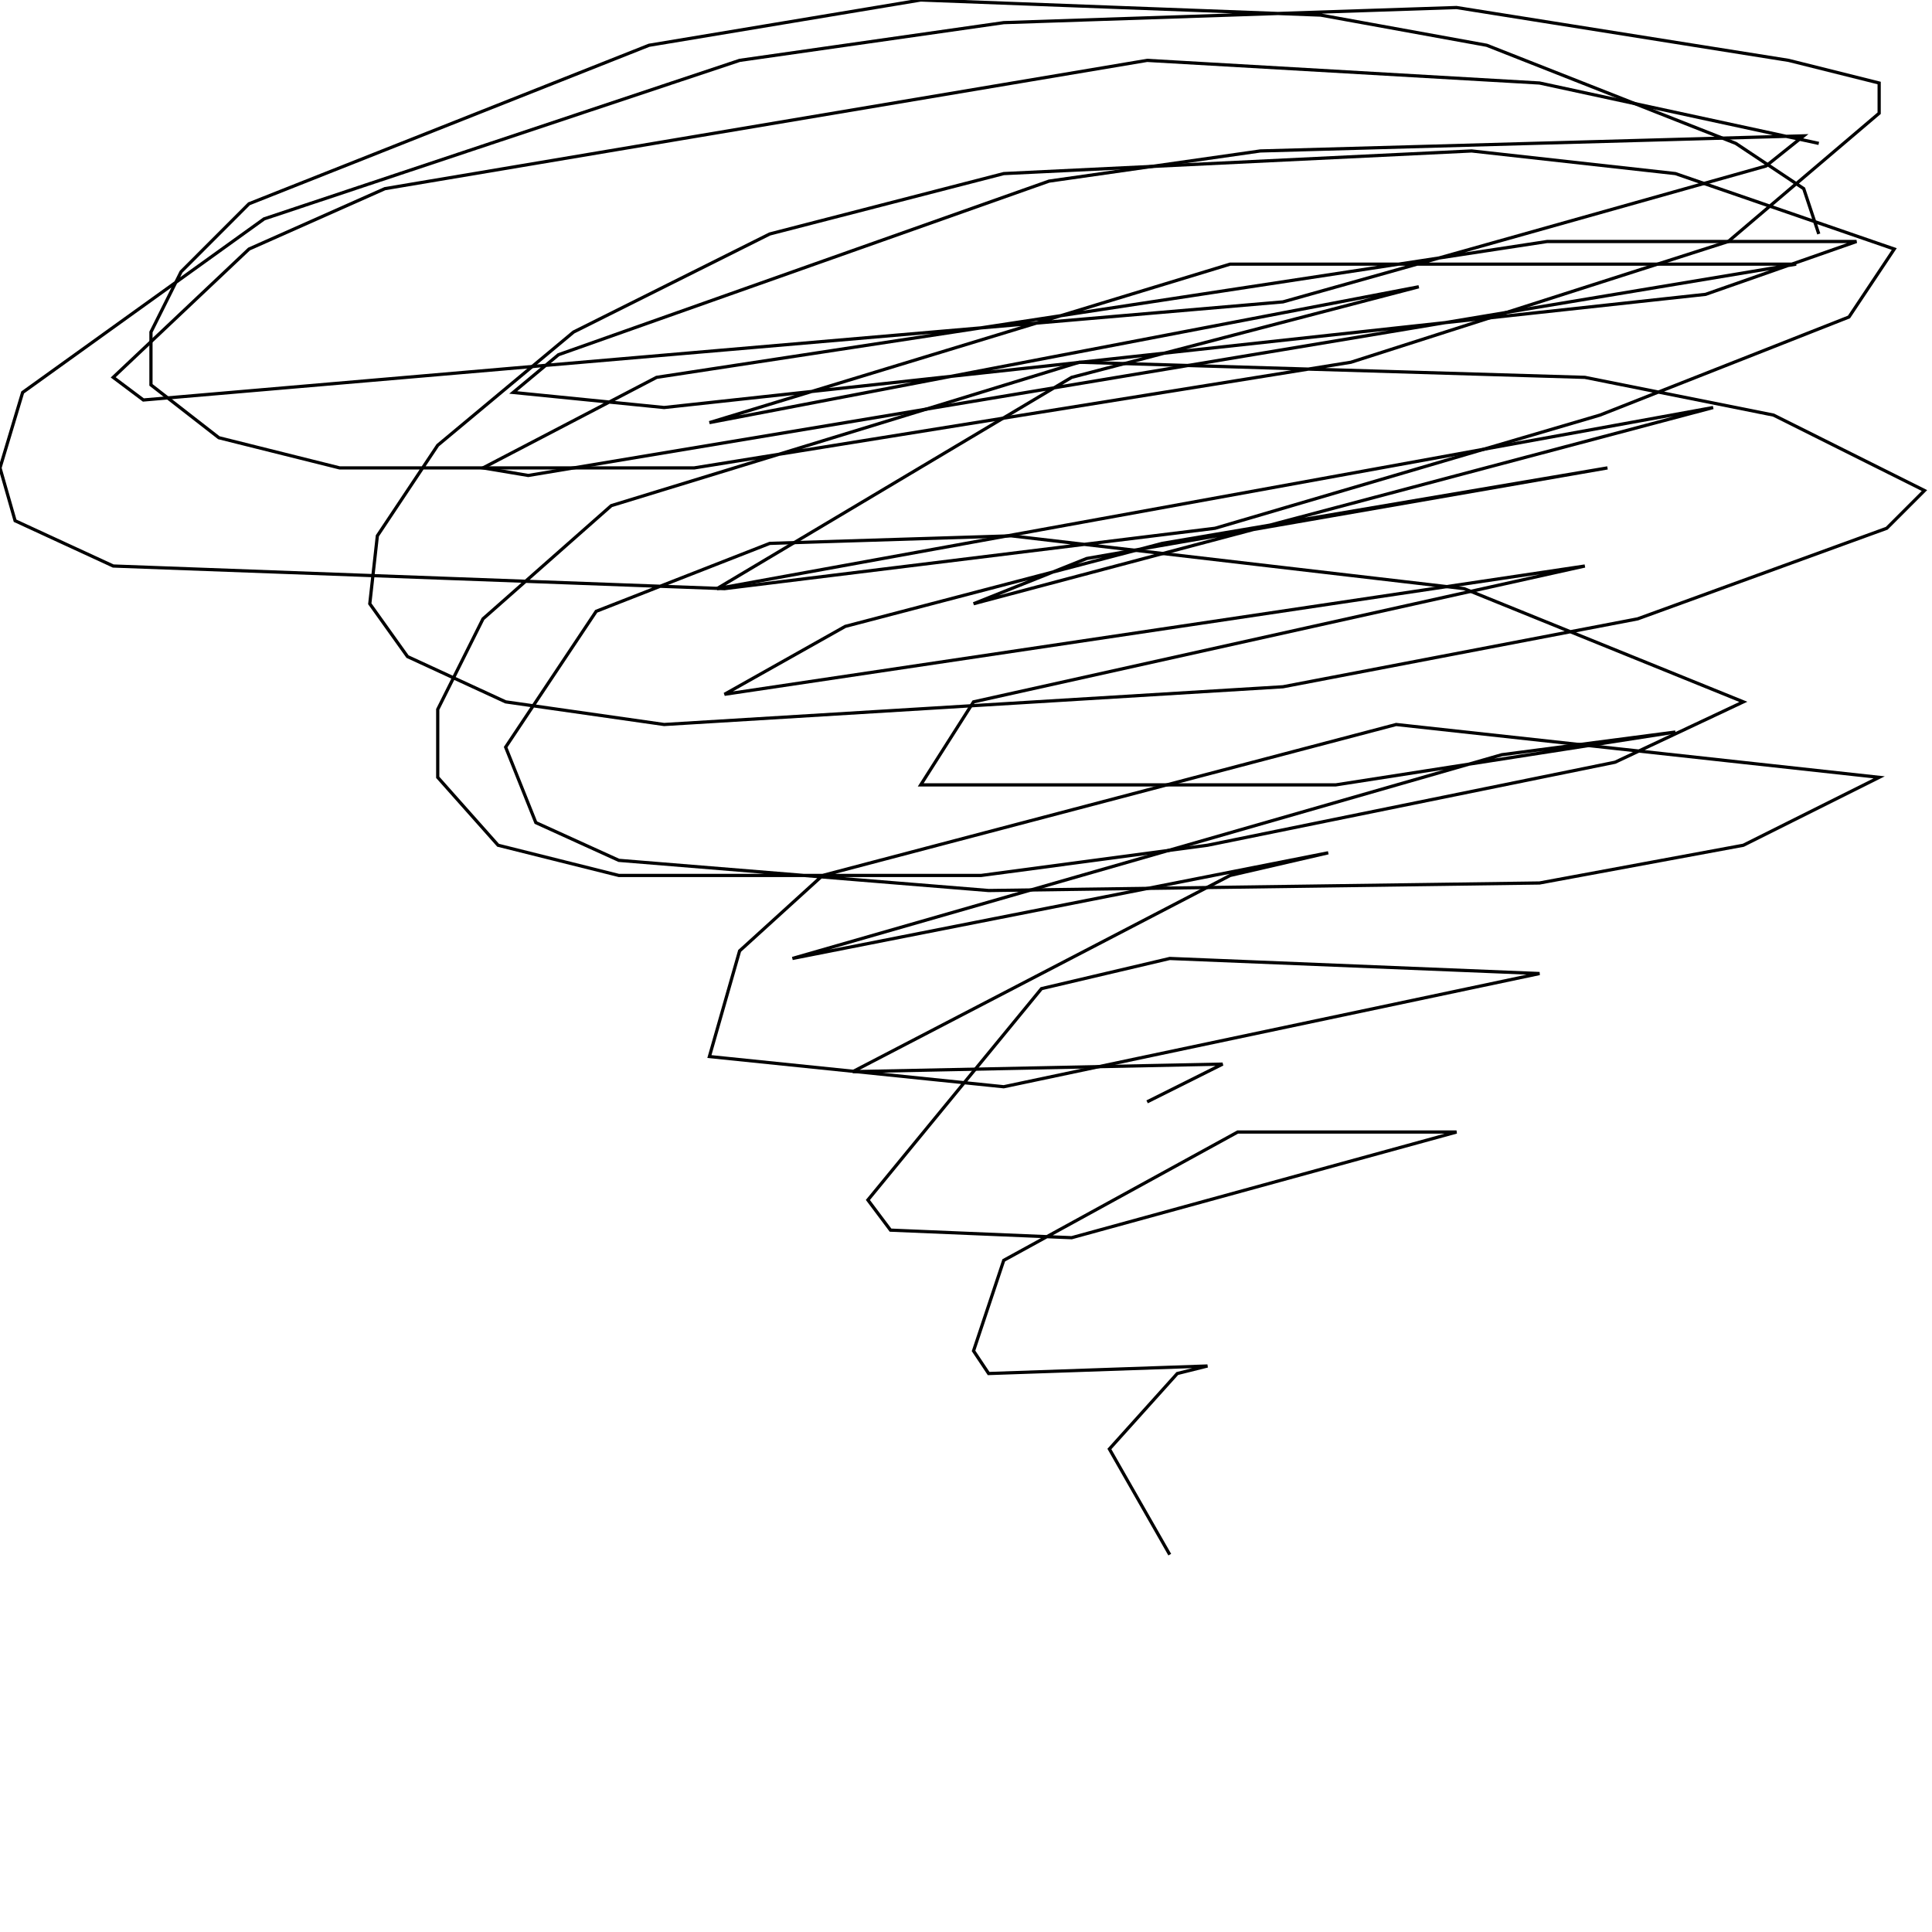 <?xml version="1.0" encoding="UTF-8" standalone="no"?>
<!--Created with ndjsontosvg (https:https://github.com/thompson318/ndjsontosvg) 
	from the simplified Google quickdraw data set. key_id = 5820008334622720-->
<svg width="600" height="600"
	xmlns="http://www.w3.org/2000/svg">
	xmlns:ndjsontosvg="https://github.com/thompson318/ndjsontosvg"
	xmlns:quickdraw="https://quickdraw.withgoogle.com/data"
	xmlns:scikit-surgery="https://doi.org/10.1007/s11548-020-02180-5">

	<rect width="100%" height="100%" fill="white" />
	<path d = "M 564.84 72.66 L 560.16 58.59 L 539.06 44.53 L 461.72 14.06 L 410.16 4.69 L 285.94 0.00 L 201.56 14.06 L 77.34 63.28 L 56.25 84.38 L 46.88 103.12 L 46.88 119.53 L 67.97 135.94 L 105.47 145.31 L 215.62 145.31 L 419.53 112.50 L 536.72 75.00 L 583.59 35.16 L 583.59 25.78 L 555.47 18.75 L 452.34 2.34 L 311.72 7.03 L 229.69 18.75 L 82.03 67.97 L 7.03 121.88 L 0.00 145.31 L 4.69 161.72 L 35.16 175.78 L 225.00 182.81 L 377.34 164.06 L 496.88 128.91 L 574.22 98.44 L 588.28 77.34 L 520.31 53.91 L 457.03 46.88 L 311.72 53.91 L 239.06 72.66 L 178.12 103.12 L 135.94 138.28 L 117.19 166.41 L 114.84 187.50 L 126.56 203.91 L 157.03 217.97 L 206.25 225.00 L 398.44 213.28 L 508.59 192.19 L 585.94 164.06 L 597.66 152.34 L 550.78 128.91 L 492.19 117.19 L 335.16 112.50 L 189.84 157.03 L 150.00 192.19 L 135.94 220.31 L 135.94 241.41 L 154.69 262.50 L 192.19 271.88 L 304.69 271.88 L 375.00 262.50 L 501.56 236.72 L 541.41 217.97 L 454.69 182.81 L 314.06 166.41 L 239.06 168.75 L 185.16 189.84 L 157.03 232.03 L 166.41 255.47 L 192.19 267.19 L 307.03 276.56 L 478.12 274.22 L 541.41 262.50 L 583.59 241.41 L 433.59 225.00 L 255.47 271.88 L 229.69 295.31 L 220.31 328.12 L 311.72 337.50 L 478.12 302.34 L 363.28 297.66 L 323.44 307.03 L 269.53 372.66 L 276.56 382.03 L 332.81 384.38 L 452.34 351.56 L 384.38 351.56 L 311.72 391.41 L 302.34 419.53 L 307.03 426.56 L 375.00 424.22 L 365.62 426.56 L 344.53 450.00 L 363.28 482.81" stroke="black" fill="transparent"/>
	<path d = "M 564.84 44.53 L 478.12 25.78 L 356.25 18.75 L 119.53 58.59 L 77.34 77.34 L 35.16 117.19 L 44.53 124.22 L 398.44 93.75 L 548.44 51.56 L 560.16 42.19 L 391.41 46.88 L 325.78 56.25 L 173.44 110.16 L 159.38 121.88 L 206.25 126.56 L 529.69 91.41 L 576.56 75.00 L 480.47 75.00 L 203.91 117.19 L 150.00 145.31 L 164.06 147.66 L 557.81 82.03 L 382.03 82.03 L 220.31 131.25 L 440.62 89.06 L 332.81 117.19 L 222.66 182.81 L 532.03 126.56 L 302.34 187.50 L 337.50 173.44 L 499.22 145.31 L 360.94 168.75 L 262.50 194.53 L 225.00 215.62 L 492.19 175.78 L 302.34 217.97 L 285.94 243.75 L 414.84 243.75 L 520.31 227.34 L 466.41 234.38 L 246.09 297.66 L 412.50 264.84 L 382.03 271.88 L 264.84 332.81 L 379.69 330.47 L 356.25 342.19" stroke="black" fill="transparent"/>
</svg>